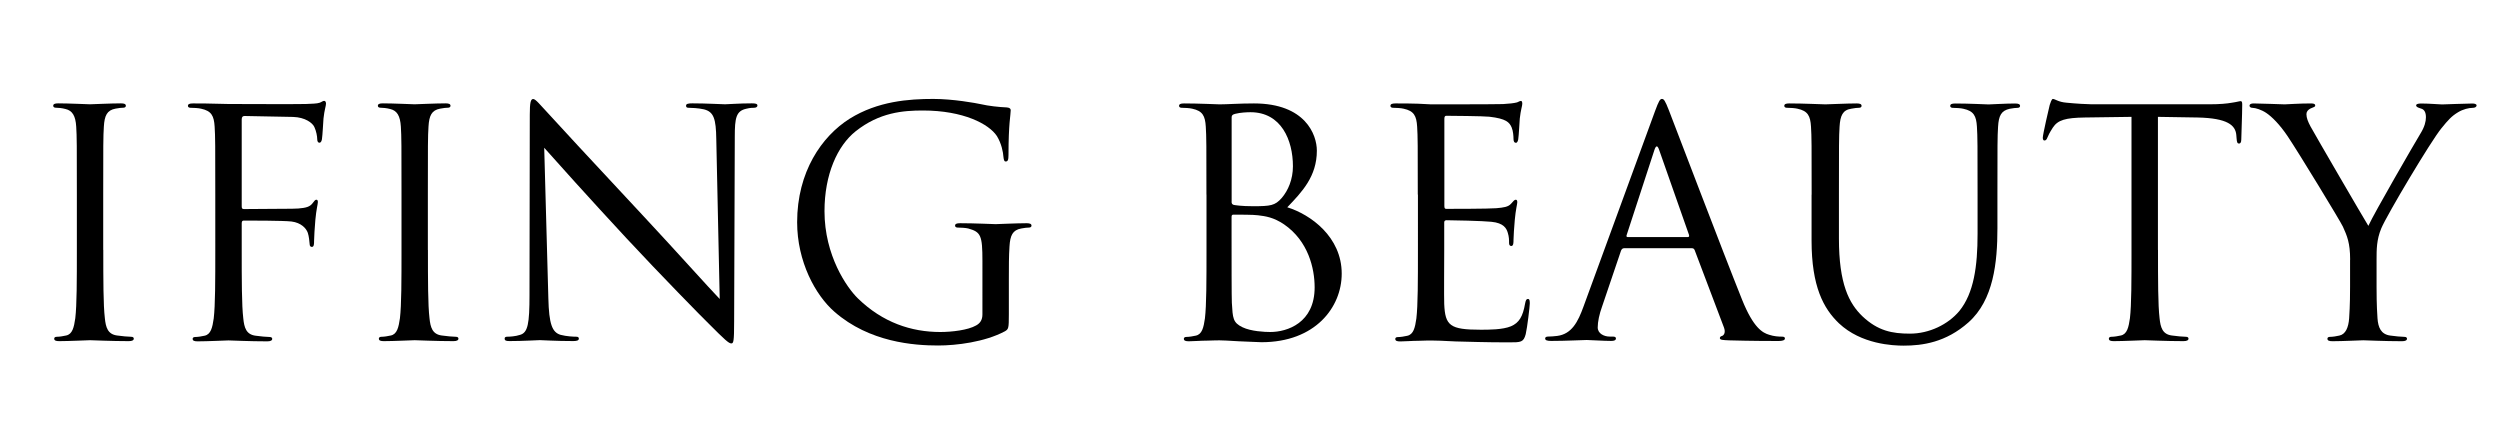 <?xml version="1.0" encoding="utf-8"?>
<!-- Generator: Adobe Illustrator 24.1.0, SVG Export Plug-In . SVG Version: 6.00 Build 0)  -->
<svg version="1.1" id="レイヤー_1" xmlns="http://www.w3.org/2000/svg" xmlns:xlink="http://www.w3.org/1999/xlink" x="0px"
	 y="0px" viewBox="0 0 350 60" style="enable-background:new 0 0 350 60;" xml:space="preserve">
<style type="text/css">
	.st0{enable-background:new    ;}
</style>
<g class="st0">
	<path d="M14.46,34.99c0,4.23,0,7.71,0.22,9.56c0.13,1.28,0.4,2.25,1.72,2.42c0.62,0.09,1.59,0.18,1.98,0.18
		c0.26,0,0.35,0.13,0.35,0.26c0,0.22-0.22,0.35-0.7,0.35c-2.42,0-5.2-0.13-5.42-0.13s-2.99,0.13-4.32,0.13
		c-0.48,0-0.7-0.09-0.7-0.35c0-0.13,0.09-0.26,0.35-0.26c0.4,0,0.92-0.09,1.32-0.18c0.88-0.18,1.1-1.15,1.28-2.42
		c0.22-1.85,0.22-5.33,0.22-9.56v-7.75c0-6.87,0-8.1-0.09-9.51c-0.09-1.5-0.53-2.25-1.5-2.47c-0.48-0.13-1.06-0.18-1.37-0.18
		c-0.18,0-0.35-0.09-0.35-0.26c0-0.26,0.22-0.35,0.7-0.35c1.45,0,4.23,0.13,4.45,0.13s2.99-0.13,4.32-0.13c0.48,0,0.7,0.09,0.7,0.35
		c0,0.18-0.18,0.26-0.35,0.26c-0.31,0-0.57,0.04-1.1,0.13c-1.19,0.22-1.54,0.97-1.63,2.51c-0.09,1.41-0.09,2.64-0.09,9.51V34.99z"/>
	<path d="M30.14,27.24c0-6.87,0-8.1-0.09-9.51c-0.09-1.5-0.44-2.2-1.89-2.51c-0.35-0.09-1.1-0.13-1.5-0.13
		c-0.18,0-0.35-0.09-0.35-0.26c0-0.26,0.22-0.35,0.7-0.35c1.01,0,2.2,0,3.17,0.04l1.81,0.04c0.88,0,9.82,0.04,10.83,0
		c0.84-0.04,1.54-0.04,1.94-0.18c0.26-0.09,0.44-0.26,0.62-0.26s0.26,0.18,0.26,0.4c0,0.31-0.22,0.84-0.35,2.07
		c-0.04,0.44-0.13,2.38-0.22,2.91c-0.04,0.22-0.13,0.48-0.35,0.48c-0.22,0-0.31-0.22-0.31-0.53c0-0.35-0.13-1.1-0.4-1.67
		c-0.26-0.57-1.28-1.36-2.99-1.41l-6.78-0.13c-0.26,0-0.4,0.13-0.4,0.48v12.15c0,0.26,0.04,0.4,0.31,0.4l5.64-0.04
		c0.75,0,1.37,0,1.98-0.04c1.06-0.09,1.63-0.22,2.03-0.79c0.18-0.22,0.31-0.44,0.48-0.44c0.18,0,0.22,0.13,0.22,0.35
		c0,0.26-0.22,1.01-0.35,2.47c-0.09,0.88-0.18,2.64-0.18,2.95c0,0.4,0,0.84-0.31,0.84c-0.22,0-0.31-0.18-0.31-0.4
		c-0.04-0.44-0.09-1.06-0.26-1.58c-0.22-0.62-0.92-1.41-2.29-1.58c-1.1-0.13-5.9-0.13-6.65-0.13c-0.22,0-0.31,0.09-0.31,0.4v3.74
		c0,4.23,0,7.71,0.22,9.56c0.13,1.28,0.4,2.25,1.72,2.42c0.62,0.09,1.59,0.18,1.98,0.18c0.26,0,0.35,0.13,0.35,0.26
		c0,0.22-0.22,0.35-0.7,0.35c-2.42,0-5.2-0.13-5.42-0.13s-2.99,0.13-4.32,0.13c-0.48,0-0.7-0.09-0.7-0.35
		c0-0.13,0.09-0.26,0.35-0.26c0.4,0,0.92-0.09,1.32-0.18c0.88-0.18,1.1-1.15,1.28-2.42c0.22-1.85,0.22-5.33,0.22-9.56V27.24z"/>
	<path d="M59.91,34.99c0,4.23,0,7.71,0.22,9.56c0.13,1.28,0.4,2.25,1.72,2.42c0.62,0.09,1.59,0.18,1.98,0.18
		c0.26,0,0.35,0.13,0.35,0.26c0,0.22-0.22,0.35-0.7,0.35c-2.42,0-5.2-0.13-5.42-0.13s-2.99,0.13-4.32,0.13
		c-0.48,0-0.7-0.09-0.7-0.35c0-0.13,0.09-0.26,0.35-0.26c0.4,0,0.92-0.09,1.32-0.18c0.88-0.18,1.1-1.15,1.28-2.42
		c0.22-1.85,0.22-5.33,0.22-9.56v-7.75c0-6.87,0-8.1-0.09-9.51c-0.09-1.5-0.53-2.25-1.5-2.47c-0.48-0.13-1.06-0.18-1.37-0.18
		c-0.18,0-0.35-0.09-0.35-0.26c0-0.26,0.22-0.35,0.7-0.35c1.45,0,4.23,0.13,4.45,0.13s2.99-0.13,4.32-0.13c0.48,0,0.7,0.09,0.7,0.35
		c0,0.18-0.18,0.26-0.35,0.26c-0.31,0-0.57,0.04-1.1,0.13c-1.19,0.22-1.54,0.97-1.63,2.51c-0.09,1.41-0.09,2.64-0.09,9.51V34.99z"/>
	<path d="M76.77,41.77c0.09,3.61,0.53,4.76,1.72,5.11c0.84,0.22,1.81,0.26,2.2,0.26c0.22,0,0.35,0.09,0.35,0.26
		c0,0.26-0.26,0.35-0.79,0.35c-2.51,0-4.27-0.13-4.67-0.13c-0.4,0-2.25,0.13-4.23,0.13c-0.44,0-0.7-0.04-0.7-0.35
		c0-0.18,0.13-0.26,0.35-0.26c0.35,0,1.15-0.04,1.81-0.26c1.1-0.31,1.32-1.58,1.32-5.59l0.04-25.23c0-1.72,0.13-2.2,0.48-2.2
		c0.35,0,1.1,0.97,1.54,1.41c0.66,0.75,7.22,7.84,14,15.1c4.36,4.67,9.16,10.04,10.57,11.49l-0.48-22.37
		c-0.04-2.86-0.35-3.83-1.72-4.18c-0.79-0.18-1.81-0.22-2.16-0.22c-0.31,0-0.35-0.13-0.35-0.31c0-0.26,0.35-0.31,0.88-0.31
		c1.98,0,4.1,0.13,4.58,0.13s1.94-0.13,3.74-0.13c0.48,0,0.79,0.04,0.79,0.31c0,0.18-0.18,0.31-0.48,0.31c-0.22,0-0.53,0-1.06,0.13
		c-1.45,0.31-1.63,1.28-1.63,3.92l-0.09,25.81c0,2.91-0.09,3.13-0.4,3.13c-0.35,0-0.88-0.48-3.21-2.82
		c-0.48-0.44-6.83-6.91-11.49-11.93c-5.11-5.5-10.08-11.05-11.49-12.64L76.77,41.77z"/>
	<path d="M137.54,36.53c0-3.57-0.22-4.05-1.98-4.54c-0.35-0.09-1.1-0.13-1.5-0.13c-0.18,0-0.35-0.09-0.35-0.26
		c0-0.26,0.22-0.35,0.7-0.35c1.98,0,4.76,0.13,4.98,0.13s2.99-0.13,4.32-0.13c0.48,0,0.7,0.09,0.7,0.35c0,0.18-0.18,0.26-0.35,0.26
		c-0.31,0-0.57,0.04-1.1,0.13c-1.19,0.22-1.54,0.97-1.63,2.51c-0.09,1.41-0.09,2.73-0.09,4.58v4.93c0,1.98-0.04,2.07-0.57,2.38
		c-2.82,1.5-6.78,1.98-9.34,1.98c-3.35,0-9.6-0.44-14.49-4.71c-2.69-2.33-5.24-7.05-5.24-12.55c0-7.05,3.44-12.02,7.35-14.49
		c3.96-2.47,8.32-2.77,11.71-2.77c2.77,0,5.9,0.57,6.74,0.75c0.92,0.22,2.47,0.4,3.57,0.44c0.44,0.04,0.53,0.22,0.53,0.4
		c0,0.62-0.31,1.85-0.31,6.25c0,0.7-0.09,0.92-0.4,0.92c-0.22,0-0.26-0.26-0.31-0.66c-0.04-0.62-0.26-1.85-0.92-2.91
		c-1.1-1.67-4.67-3.57-10.35-3.57c-2.77,0-6.08,0.26-9.42,2.91c-2.55,2.03-4.36,6.03-4.36,11.19c0,6.21,3.13,10.7,4.67,12.2
		c3.48,3.39,7.49,4.71,11.54,4.71c1.59,0,3.88-0.26,5.02-0.92c0.57-0.31,0.88-0.79,0.88-1.54V36.53z"/>
	<path d="M168.9,27.24c0-6.87,0-8.1-0.09-9.51c-0.09-1.5-0.44-2.2-1.89-2.51c-0.35-0.09-1.1-0.13-1.5-0.13
		c-0.18,0-0.35-0.09-0.35-0.26c0-0.26,0.22-0.35,0.7-0.35c1.98,0,4.76,0.13,4.98,0.13c1.06,0,2.77-0.13,4.8-0.13
		c7.22,0,8.81,4.4,8.81,6.61c0,3.61-2.07,5.77-4.14,7.93c3.26,1.01,7.62,4.14,7.62,9.29c0,4.71-3.7,9.6-11.23,9.6
		c-0.48,0-1.89-0.09-3.17-0.13c-1.28-0.09-2.51-0.13-2.69-0.13c-0.09,0-0.84,0-1.76,0.04c-0.88,0-1.89,0.09-2.55,0.09
		c-0.48,0-0.7-0.09-0.7-0.35c0-0.13,0.09-0.26,0.35-0.26c0.4,0,0.92-0.09,1.32-0.18c0.88-0.18,1.1-1.15,1.28-2.42
		c0.22-1.85,0.22-5.33,0.22-9.56V27.24z M172.42,28.21c0,0.31,0.09,0.4,0.31,0.48c0.26,0.04,1.06,0.18,2.69,0.18
		c2.47,0,3.08-0.09,4.01-1.14c0.92-1.06,1.58-2.64,1.58-4.45c0-3.66-1.63-7.57-5.94-7.57c-0.48,0-1.41,0.04-2.11,0.22
		c-0.4,0.09-0.53,0.22-0.53,0.49V28.21z M172.42,32.88c0,3.39,0,8.85,0.04,9.51c0.13,2.16,0.13,2.77,1.5,3.43
		c1.19,0.57,3.08,0.66,3.88,0.66c2.38,0,6.21-1.28,6.21-6.25c0-2.64-0.88-6.47-4.27-8.81c-1.5-1.01-2.6-1.15-3.66-1.28
		c-0.57-0.09-2.77-0.09-3.44-0.09c-0.18,0-0.26,0.09-0.26,0.31V32.88z"/>
	<path d="M198.49,27.24c0-6.87,0-8.1-0.09-9.51c-0.09-1.5-0.44-2.2-1.89-2.51c-0.35-0.09-1.1-0.13-1.5-0.13
		c-0.18,0-0.35-0.09-0.35-0.26c0-0.26,0.22-0.35,0.71-0.35c1.01,0,2.2,0,3.17,0.04l1.81,0.09c0.31,0,9.07,0,10.08-0.04
		c0.84-0.04,1.54-0.13,1.89-0.22c0.22-0.04,0.4-0.22,0.62-0.22c0.13,0,0.18,0.18,0.18,0.4c0,0.31-0.22,0.84-0.35,2.07
		c-0.04,0.44-0.13,2.38-0.22,2.91c-0.04,0.22-0.13,0.48-0.31,0.48c-0.26,0-0.35-0.22-0.35-0.57c0-0.31-0.04-1.06-0.26-1.58
		c-0.31-0.71-0.75-1.23-3.13-1.5c-0.75-0.09-5.55-0.13-6.03-0.13c-0.18,0-0.26,0.13-0.26,0.44v12.15c0,0.31,0.04,0.44,0.26,0.44
		c0.57,0,5.99,0,7-0.09c1.06-0.09,1.67-0.18,2.07-0.62c0.31-0.35,0.48-0.57,0.66-0.57c0.13,0,0.22,0.09,0.22,0.35
		c0,0.26-0.22,1.01-0.35,2.47c-0.09,0.88-0.18,2.51-0.18,2.82c0,0.35,0,0.84-0.31,0.84c-0.22,0-0.31-0.18-0.31-0.4
		c0-0.44,0-0.88-0.18-1.45c-0.18-0.62-0.57-1.37-2.29-1.54c-1.19-0.13-5.55-0.22-6.3-0.22c-0.22,0-0.31,0.13-0.31,0.31v3.88
		c0,1.5-0.04,6.61,0,7.53c0.13,3.04,0.79,3.61,5.11,3.61c1.15,0,3.08,0,4.23-0.48c1.14-0.48,1.67-1.37,1.98-3.17
		c0.09-0.48,0.18-0.66,0.4-0.66c0.26,0,0.26,0.35,0.26,0.66c0,0.35-0.35,3.35-0.57,4.27c-0.31,1.15-0.66,1.15-2.38,1.15
		c-3.3,0-5.72-0.09-7.44-0.13c-1.72-0.09-2.77-0.13-3.43-0.13c-0.09,0-0.84,0-1.76,0.04c-0.88,0-1.89,0.09-2.55,0.09
		c-0.48,0-0.7-0.09-0.7-0.35c0-0.13,0.09-0.26,0.35-0.26c0.4,0,0.92-0.09,1.32-0.18c0.88-0.18,1.1-1.15,1.28-2.42
		c0.22-1.85,0.22-5.33,0.22-9.56V27.24z"/>
	<path d="M231.7,15.57c0.53-1.45,0.71-1.72,0.97-1.72c0.27,0,0.44,0.22,0.97,1.58c0.66,1.67,7.57,19.86,10.26,26.55
		c1.58,3.92,2.86,4.62,3.79,4.89c0.66,0.22,1.32,0.26,1.76,0.26c0.26,0,0.44,0.04,0.44,0.26c0,0.26-0.4,0.35-0.88,0.35
		c-0.66,0-3.88,0-6.91-0.09c-0.84-0.04-1.32-0.04-1.32-0.31c0-0.18,0.13-0.26,0.31-0.31c0.26-0.09,0.53-0.48,0.26-1.19l-4.1-10.83
		c-0.09-0.18-0.18-0.26-0.4-0.26h-9.47c-0.22,0-0.35,0.13-0.44,0.35l-2.64,7.79c-0.4,1.1-0.62,2.16-0.62,2.95
		c0,0.88,0.92,1.28,1.67,1.28h0.44c0.31,0,0.44,0.09,0.44,0.26c0,0.26-0.26,0.35-0.66,0.35c-1.06,0-2.95-0.13-3.43-0.13
		s-2.91,0.13-4.98,0.13c-0.57,0-0.84-0.09-0.84-0.35c0-0.18,0.18-0.26,0.4-0.26c0.31,0,0.92-0.04,1.28-0.09
		c2.03-0.26,2.91-1.94,3.7-4.14L231.7,15.57z M236.28,33.19c0.22,0,0.22-0.13,0.18-0.31l-4.18-11.89c-0.22-0.66-0.44-0.66-0.66,0
		l-3.88,11.89c-0.09,0.22,0,0.31,0.13,0.31H236.28z"/>
	<path d="M253.63,27.24c0-6.87,0-8.1-0.09-9.51c-0.09-1.5-0.44-2.2-1.89-2.51c-0.35-0.09-1.1-0.13-1.5-0.13
		c-0.18,0-0.35-0.09-0.35-0.26c0-0.26,0.22-0.35,0.7-0.35c1.98,0,4.67,0.13,5.06,0.13c0.4,0,3.04-0.13,4.36-0.13
		c0.48,0,0.7,0.09,0.7,0.35c0,0.18-0.18,0.26-0.35,0.26c-0.31,0-0.57,0.04-1.1,0.13c-1.19,0.18-1.54,0.97-1.63,2.51
		c-0.09,1.41-0.09,2.64-0.09,9.51v6.17c0,6.34,1.41,9.07,3.3,10.88c2.16,2.03,4.14,2.42,6.65,2.42c2.69,0,5.33-1.28,6.91-3.17
		c2.03-2.51,2.55-6.25,2.55-10.79v-5.5c0-6.87,0-8.1-0.09-9.51c-0.09-1.5-0.44-2.2-1.89-2.51c-0.35-0.09-1.1-0.13-1.5-0.13
		c-0.18,0-0.35-0.09-0.35-0.26c0-0.26,0.22-0.35,0.7-0.35c1.98,0,4.4,0.13,4.67,0.13c0.31,0,2.38-0.13,3.7-0.13
		c0.48,0,0.71,0.09,0.71,0.35c0,0.18-0.18,0.26-0.35,0.26c-0.31,0-0.57,0.04-1.1,0.13c-1.19,0.26-1.54,0.97-1.63,2.51
		c-0.09,1.41-0.09,2.64-0.09,9.51v4.71c0,4.76-0.53,10.04-4.05,13.17c-3.17,2.82-6.47,3.26-9.07,3.26c-1.5,0-5.94-0.18-9.07-3.13
		c-2.16-2.07-3.83-5.15-3.83-11.58V27.24z"/>
	<path d="M302.12,34.99c0,4.23,0,7.71,0.22,9.56c0.13,1.28,0.4,2.25,1.72,2.42c0.62,0.09,1.59,0.18,1.98,0.18
		c0.26,0,0.35,0.13,0.35,0.26c0,0.22-0.22,0.35-0.71,0.35c-2.42,0-5.2-0.13-5.42-0.13s-2.99,0.13-4.32,0.13
		c-0.48,0-0.7-0.09-0.7-0.35c0-0.13,0.09-0.26,0.35-0.26c0.4,0,0.93-0.09,1.32-0.18c0.88-0.18,1.1-1.15,1.28-2.42
		c0.22-1.85,0.22-5.33,0.22-9.56V16.36l-6.52,0.09c-2.73,0.04-3.79,0.35-4.49,1.41c-0.48,0.75-0.62,1.06-0.75,1.37
		c-0.13,0.35-0.26,0.44-0.44,0.44c-0.13,0-0.22-0.13-0.22-0.4c0-0.44,0.88-4.23,0.97-4.58c0.09-0.26,0.26-0.84,0.44-0.84
		c0.31,0,0.75,0.44,1.94,0.53c1.28,0.13,2.95,0.22,3.48,0.22h16.51c1.41,0,2.42-0.09,3.13-0.22c0.66-0.09,1.06-0.22,1.23-0.22
		c0.22,0,0.22,0.26,0.22,0.53c0,1.32-0.13,4.36-0.13,4.84c0,0.4-0.13,0.57-0.31,0.57c-0.22,0-0.31-0.13-0.35-0.75l-0.04-0.48
		c-0.13-1.32-1.19-2.33-5.42-2.42l-5.55-0.09V34.99z"/>
	<path d="M329.02,36.36c0-2.38-0.44-3.35-1.01-4.62c-0.31-0.7-6.21-10.39-7.75-12.68c-1.1-1.63-2.2-2.73-3-3.26
		c-0.66-0.44-1.5-0.7-1.89-0.7c-0.22,0-0.44-0.09-0.44-0.31c0-0.18,0.18-0.31,0.57-0.31c0.84,0,4.14,0.13,4.36,0.13
		c0.31,0,1.98-0.13,3.7-0.13c0.48,0,0.57,0.13,0.57,0.31s-0.26,0.22-0.66,0.4c-0.35,0.18-0.57,0.44-0.57,0.79
		c0,0.53,0.22,1.06,0.57,1.72c0.7,1.28,7.31,12.64,8.1,13.92c0.84-1.85,6.43-11.49,7.31-12.95c0.57-0.92,0.75-1.67,0.75-2.25
		c0-0.62-0.18-1.1-0.71-1.23c-0.4-0.13-0.66-0.22-0.66-0.44c0-0.18,0.26-0.26,0.71-0.26c1.14,0,2.55,0.13,2.91,0.13
		c0.26,0,3.44-0.13,4.27-0.13c0.31,0,0.57,0.09,0.57,0.26c0,0.22-0.22,0.35-0.57,0.35c-0.48,0-1.32,0.18-2.03,0.62
		c-0.88,0.53-1.37,1.06-2.33,2.25c-1.45,1.76-7.62,12.11-8.41,14c-0.66,1.58-0.66,2.95-0.66,4.4v3.79c0,0.71,0,2.55,0.13,4.4
		c0.09,1.28,0.48,2.25,1.8,2.42c0.62,0.09,1.59,0.18,1.98,0.18c0.26,0,0.35,0.13,0.35,0.26c0,0.22-0.22,0.35-0.7,0.35
		c-2.42,0-5.2-0.13-5.42-0.13c-0.22,0-2.99,0.13-4.31,0.13c-0.48,0-0.71-0.09-0.71-0.35c0-0.13,0.09-0.26,0.35-0.26
		c0.4,0,0.93-0.09,1.32-0.18c0.88-0.18,1.28-1.15,1.37-2.42c0.13-1.85,0.13-3.7,0.13-4.4V36.36z"/>
</g>
</svg>
